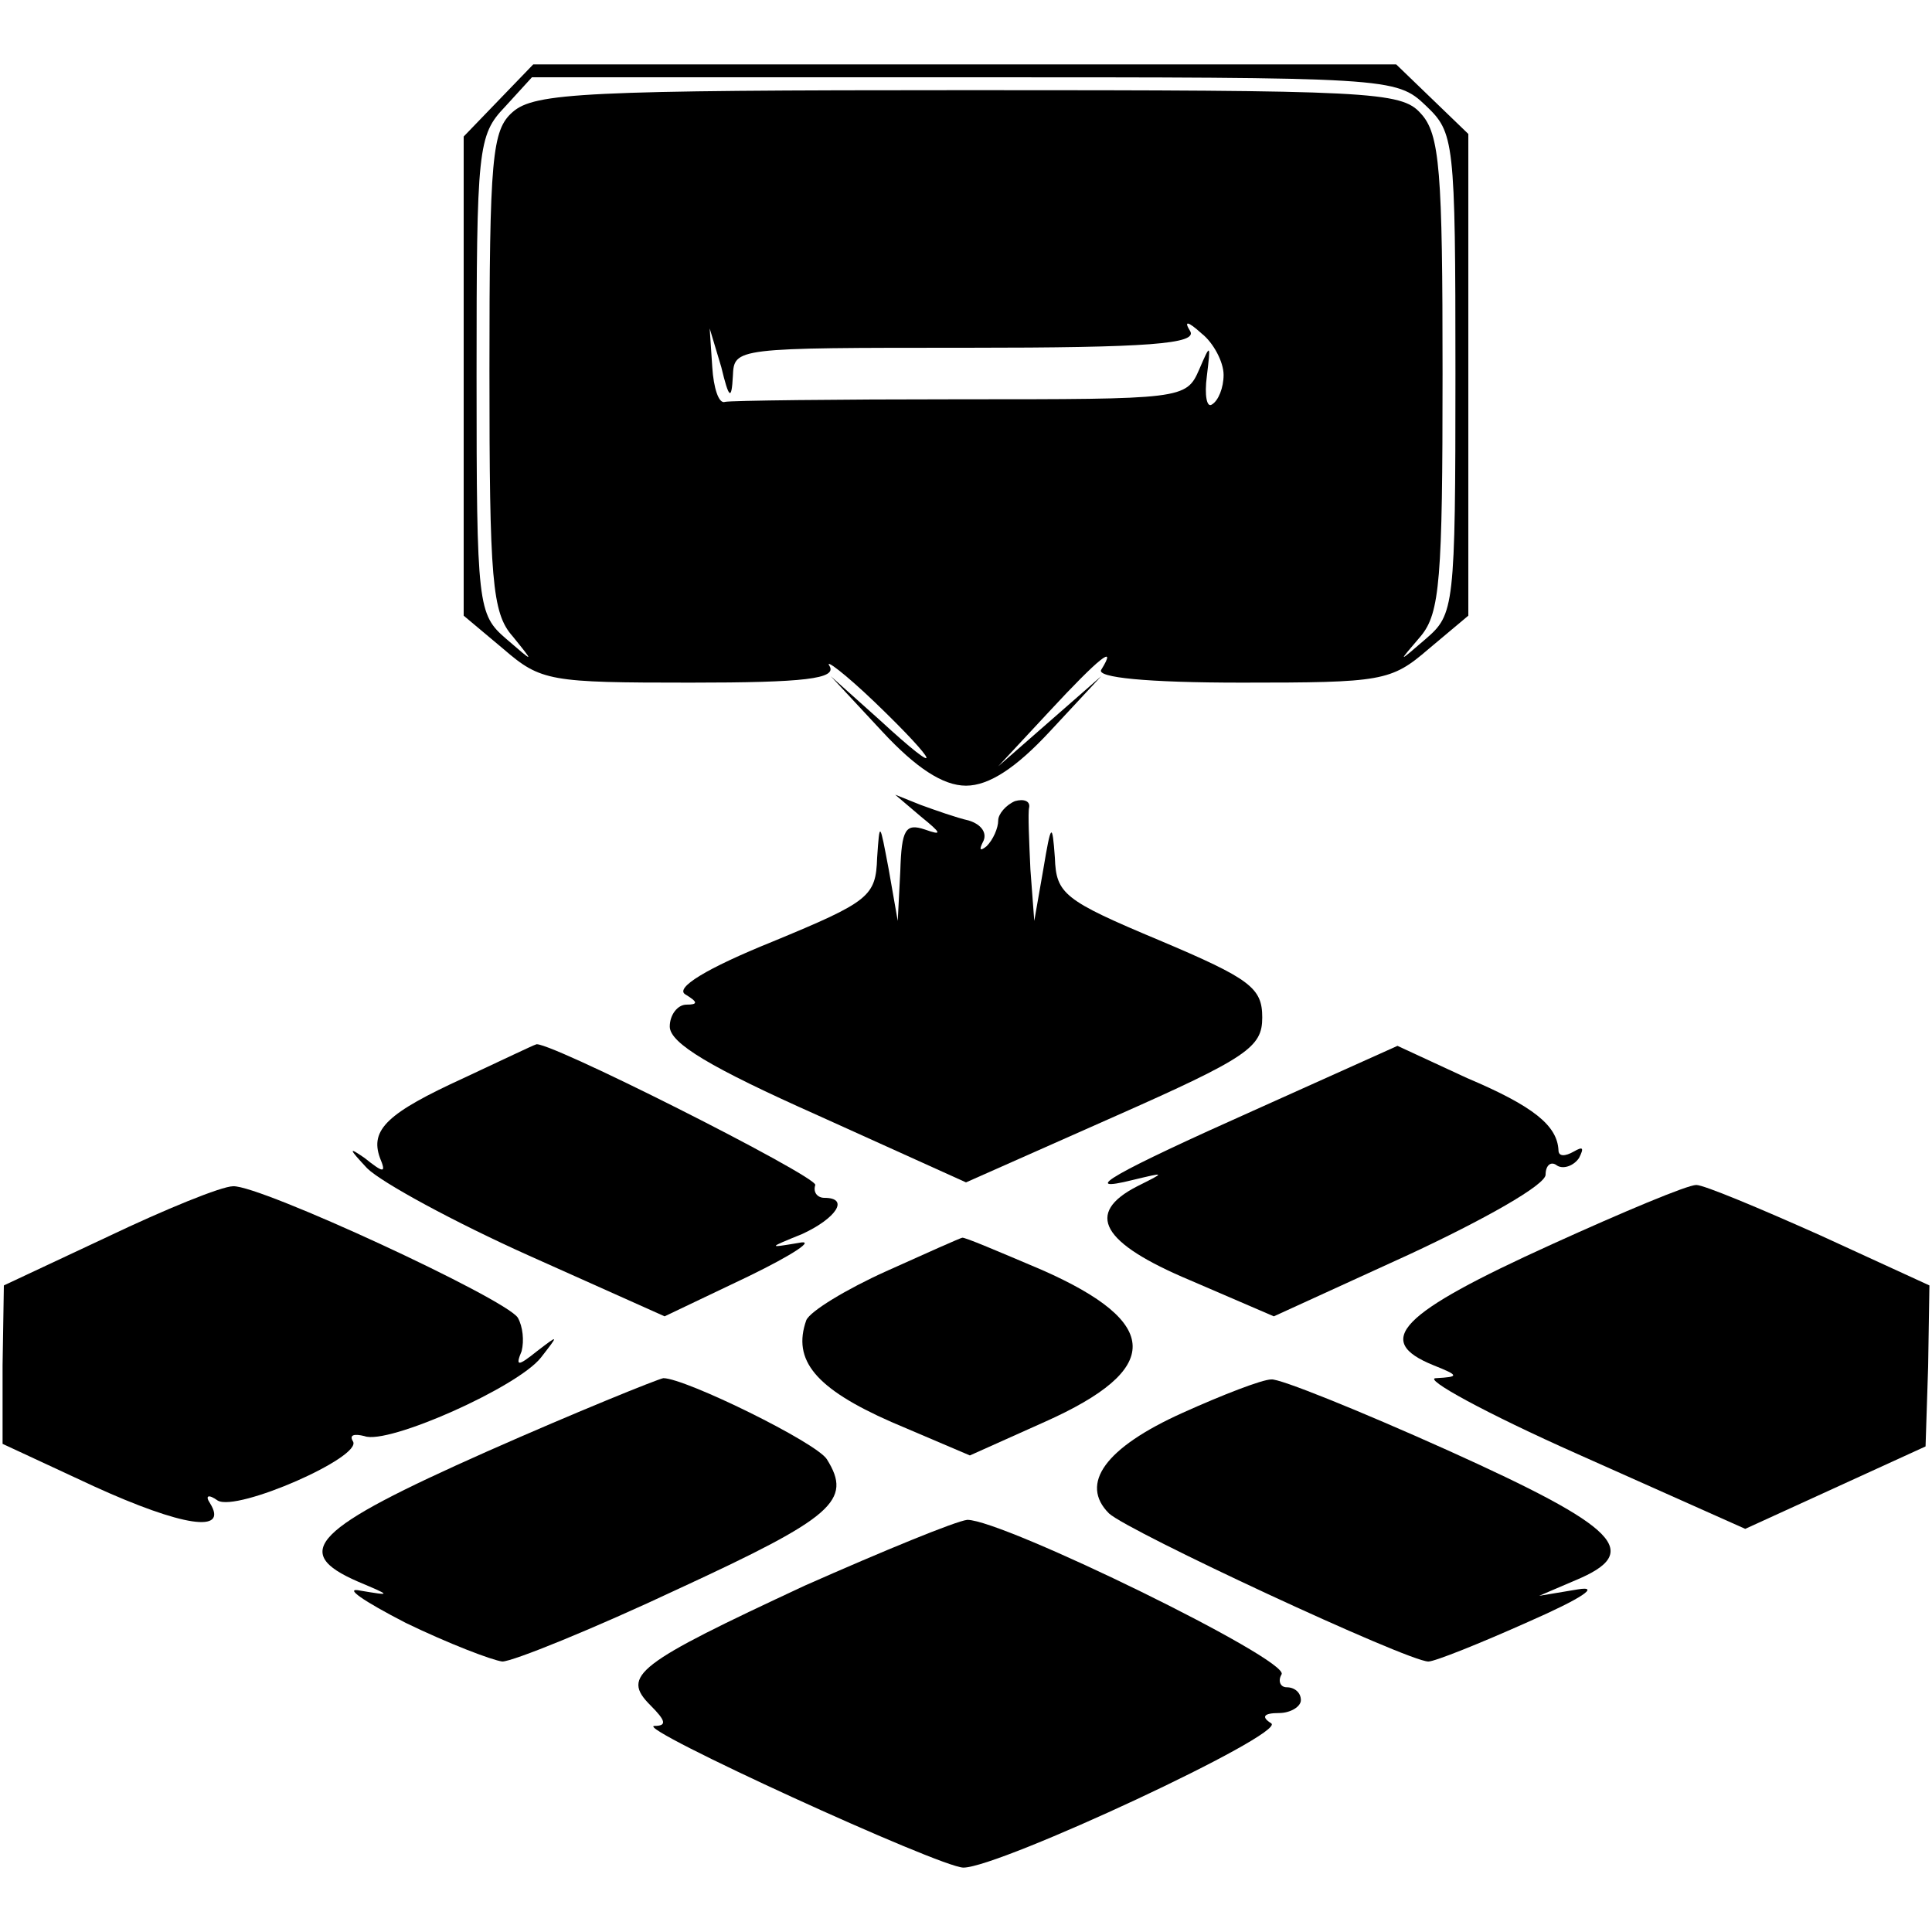 <svg xmlns="http://www.w3.org/2000/svg" width="150pt" height="150pt" viewBox="0 0 150 150" preserveAspectRatio="xMidYMid meet"><g transform="translate(0,150) scale(0.1,-0.1)" fill="#000000" stroke="none"><path d="M387 1422 l-27 -28 0 -186 0 -186 31 -26 c29 -25 36 -26 145 -26 89 0 114 3 108 13 -4 6 12 -6 35 -28 51 -49 55 -61 4 -14 l-38 34 40 -43 c26 -28 47 -42 65 -42 18 0 39 14 65 42 l40 43 -40 -35 -40 -35 40 43 c38 41 53 53 40 32 -4 -6 35 -10 109 -10 109 0 116 1 145 26 l31 26 0 187 0 187 -28 27 -28 27 -335 0 -335 0 -27 -28z m720 -4 c22 -21 23 -26 23 -208 0 -182 -1 -187 -23 -206 -22 -19 -22 -19 -4 2 15 18 17 44 17 204 0 157 -2 186 -17 202 -15 17 -39 18 -351 18 -298 0 -337 -2 -354 -17 -16 -14 -18 -35 -18 -201 0 -162 2 -188 18 -206 17 -21 17 -21 -5 -2 -22 19 -23 25 -23 204 0 177 1 187 22 209 l21 23 336 0 c330 0 335 0 358 -22z m-157 -209 c0 -10 -4 -20 -9 -23 -4 -3 -6 7 -4 22 3 25 3 26 -6 5 -10 -23 -13 -23 -186 -23 -96 0 -178 -1 -182 -2 -5 -2 -9 11 -10 27 l-2 30 9 -30 c6 -25 8 -26 9 -7 1 22 1 22 182 22 141 0 179 3 173 13 -5 8 -2 8 9 -2 9 -7 17 -22 17 -32z"></path><path d="M715 866 c16 -13 17 -15 3 -10 -15 5 -18 0 -19 -32 l-2 -39 -7 40 c-7 37 -7 38 -9 9 -1 -30 -6 -34 -81 -65 -52 -21 -76 -36 -68 -41 10 -6 10 -8 1 -8 -7 0 -13 -8 -13 -17 0 -13 32 -32 115 -69 l115 -52 115 51 c104 46 115 54 115 77 0 23 -9 30 -80 60 -74 31 -80 36 -81 64 -2 28 -3 27 -9 -9 l-7 -40 -3 40 c-1 22 -2 44 -1 48 1 5 -4 7 -11 5 -7 -3 -13 -10 -13 -15 0 -6 -4 -15 -9 -20 -5 -4 -6 -3 -3 3 4 7 -1 14 -11 17 -9 2 -26 8 -37 12 l-20 8 20 -17z"></path><path d="M360 663 c-59 -27 -73 -40 -65 -62 5 -12 3 -12 -12 0 -13 9 -12 7 2 -8 11 -11 68 -42 126 -68 l105 -47 65 31 c35 17 53 29 39 26 -24 -4 -24 -4 3 7 26 12 37 28 17 28 -5 0 -9 4 -7 10 1 7 -213 115 -217 109 -1 0 -26 -12 -56 -26z"></path><path d="M976 639 c-112 -50 -140 -66 -96 -55 25 6 25 6 3 -5 -41 -21 -28 -44 41 -73 l65 -28 105 48 c58 27 106 54 106 62 0 7 4 11 9 7 5 -3 13 0 17 6 4 8 3 9 -4 5 -7 -4 -12 -4 -12 1 -1 19 -19 34 -71 56 l-54 25 -109 -49z"></path><path d="M84 540 l-81 -38 -1 -62 0 -61 71 -33 c68 -31 105 -37 90 -13 -4 6 -1 7 6 2 15 -9 113 34 105 46 -3 5 1 6 9 4 18 -7 119 38 137 61 14 18 14 18 -3 5 -15 -12 -17 -12 -12 0 2 8 1 19 -3 26 -10 15 -200 103 -221 102 -9 0 -53 -18 -97 -39z"></path><path d="M1205 534 c-119 -54 -139 -75 -92 -94 20 -8 20 -9 2 -10 -11 0 38 -27 110 -59 l130 -58 70 32 70 32 2 62 1 63 -85 39 c-47 21 -90 39 -96 39 -7 0 -57 -21 -112 -46z"></path><path d="M688 513 c-31 -14 -59 -31 -62 -38 -11 -31 7 -53 66 -79 l61 -26 58 26 c92 41 91 77 -2 118 -33 14 -61 26 -62 25 -1 0 -28 -12 -59 -26z"></path><path d="M378 373 c-135 -60 -153 -78 -100 -101 26 -11 26 -11 2 -7 -14 3 2 -8 35 -25 33 -16 67 -29 75 -30 8 0 70 25 138 57 119 55 134 68 114 100 -8 13 -110 63 -127 63 -5 -1 -67 -26 -137 -57z"></path><path d="M918 403 c-60 -27 -80 -55 -57 -78 15 -14 232 -115 248 -115 5 0 40 14 78 31 41 18 56 28 38 25 l-30 -5 28 12 c53 22 34 41 -99 101 -69 31 -131 56 -137 55 -7 0 -38 -12 -69 -26z"></path><path d="M625 269 c-131 -61 -143 -70 -120 -93 12 -12 13 -16 3 -16 -16 -1 222 -110 240 -110 28 0 251 104 239 112 -8 5 -6 8 6 8 9 0 17 5 17 10 0 6 -5 10 -11 10 -5 0 -7 5 -4 10 7 11 -216 120 -244 120 -9 -1 -65 -24 -126 -51z"></path></g></svg>